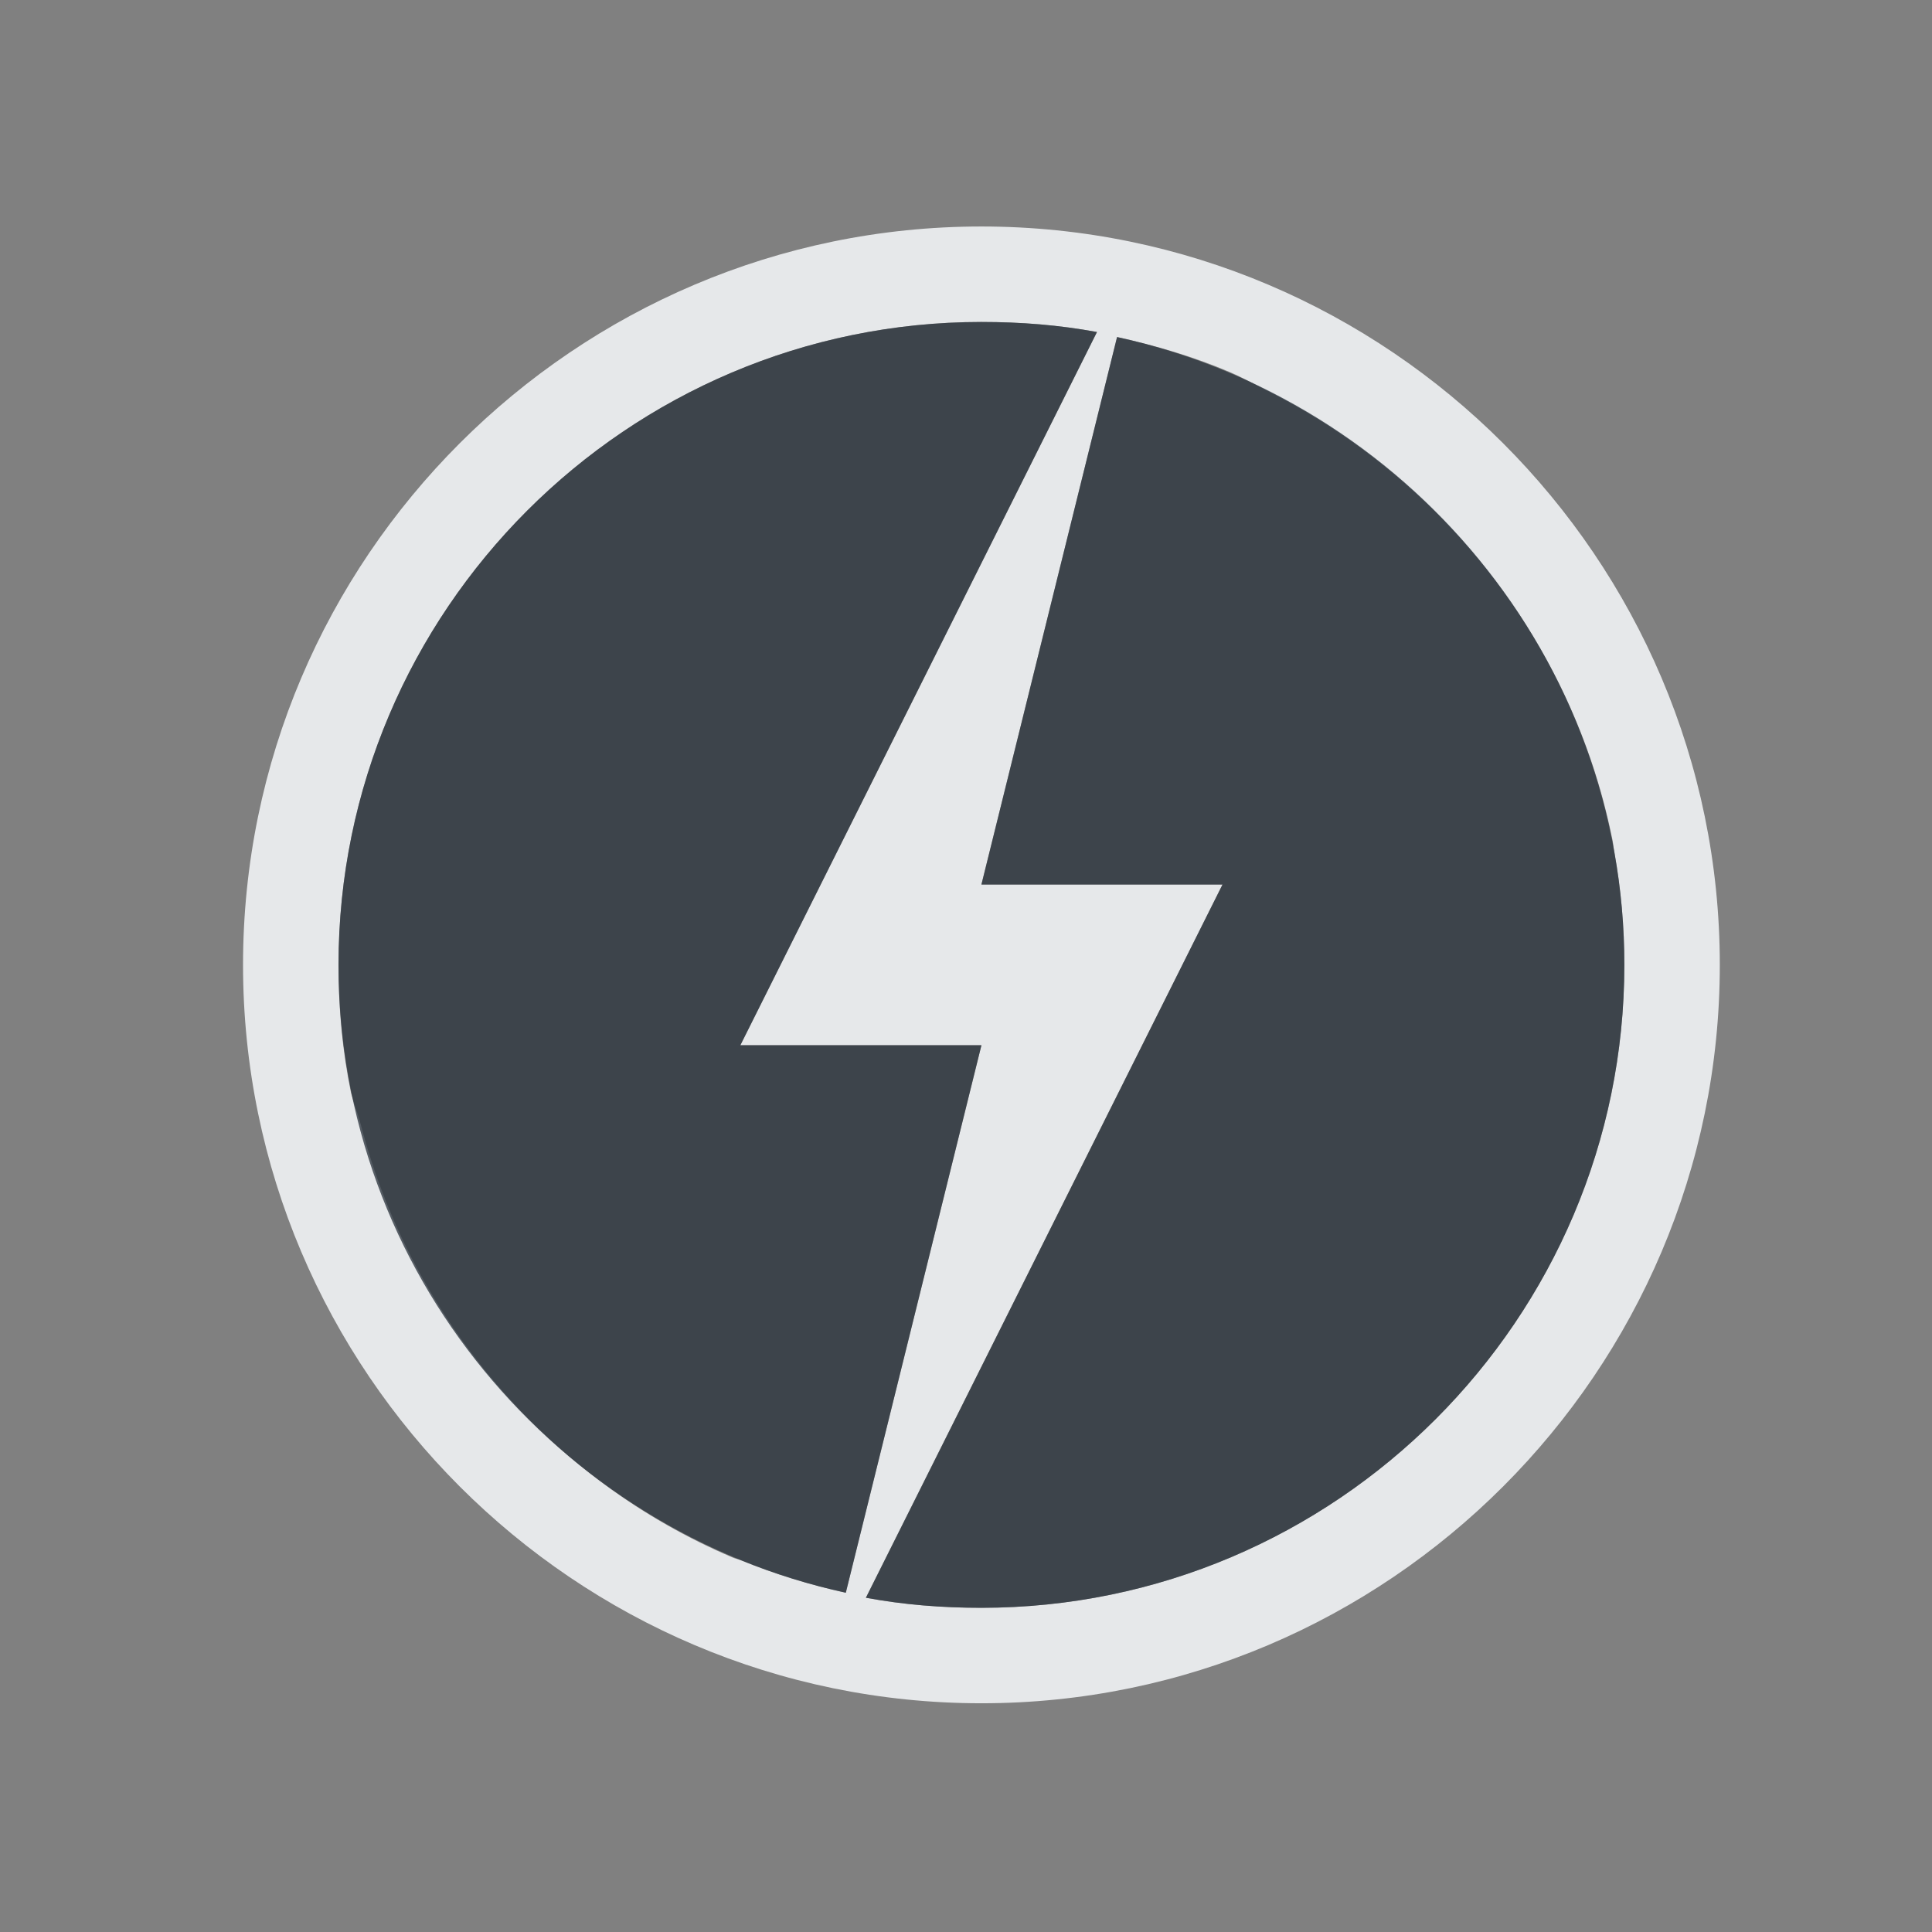 <?xml version="1.0" encoding="UTF-8" standalone="no"?>
<!-- Created with Inkscape (http://www.inkscape.org/) -->

<svg
   xmlns:dc="http://purl.org/dc/elements/1.1/"
   xmlns:cc="http://creativecommons.org/ns#"
   xmlns:rdf="http://www.w3.org/1999/02/22-rdf-syntax-ns#"
   xmlns:svg="http://www.w3.org/2000/svg"
   xmlns="http://www.w3.org/2000/svg"
   xmlns:sodipodi="http://sodipodi.sourceforge.net/DTD/sodipodi-0.dtd"
   xmlns:inkscape="http://www.inkscape.org/namespaces/inkscape"
   width="24"
   height="24"
   id="svg27665"
   version="1.1"
   inkscape:version="0.48.3.1 r9886"
   sodipodi:docname="power-management.svg">
  <rect width="100%" height="100%" fill="#808080" stroke="none"/>
  <defs
     id="defs27667" />
  <sodipodi:namedview
     id="base"
     pagecolor="#ffffff"
     bordercolor="#666666"
     borderopacity="1.0"
     inkscape:pageopacity="0.0"
     inkscape:pageshadow="2"
     inkscape:zoom="31.678384"
     inkscape:cx="5.7827995"
     inkscape:cy="11.07666"
     inkscape:document-units="px"
     inkscape:current-layer="22"
     showgrid="true"
     inkscape:window-width="1920"
     inkscape:window-height="1027"
     inkscape:window-x="-10"
     inkscape:window-y="31"
     inkscape:window-maximized="1"
     inkscape:snap-bbox="true"
     inkscape:bbox-paths="true"
     inkscape:bbox-nodes="true"
     inkscape:snap-bbox-edge-midpoints="true"
     inkscape:snap-bbox-midpoints="true"
     inkscape:object-paths="true"
     inkscape:snap-intersection-paths="true"
     inkscape:object-nodes="true"
     inkscape:snap-smooth-nodes="true"
     inkscape:snap-midpoints="true"
     inkscape:snap-object-midpoints="true"
     inkscape:snap-center="true"
     inkscape:snap-global="true"
     showguides="true"
     inkscape:guide-bbox="true"
     fit-margin-top="0"
     fit-margin-left="0"
     fit-margin-right="0"
     fit-margin-bottom="0"
     inkscape:showpageshadow="false"
     inkscape:snap-page="true">
    <inkscape:grid
       type="xygrid"
       id="grid3126"
       empspacing="5"
       visible="true"
       enabled="true"
       snapvisiblegridlinesonly="true"
       originx="1.9507231e-05px"
       originy="25px" />
  </sodipodi:namedview>
  <g
     inkscape:label="Camada 1"
     inkscape:groupmode="layer"
     id="layer1"
     transform="translate(3364.417,-1851.516)">
    <g
       transform="matrix(0.036,0,0,0.036,-3237.713,1855.224)"
       id="22"
       inkscape:label="#g10690">
      <path
         style="color:#000000;fill:#f1f3f5;fill-opacity:0.903;fill-rule:nonzero;stroke:none;stroke-width:2;marker:none;visibility:visible;display:inline;overflow:visible;enable-background:accumulate"
         d="M 12 2.812 C 6.941 2.812 2.812 6.941 2.812 12 C 2.812 17.059 6.941 21.188 12 21.188 C 17.059 21.188 21.188 17.059 21.188 12 C 21.188 6.941 17.059 2.812 12 2.812 z M 12 4 C 12.495 4 12.967 4.038 13.438 4.125 L 9 13 L 12 13 L 10.312 19.812 C 9.86 19.714 9.421 19.578 9 19.406 C 8.969 19.394 8.936 19.388 8.906 19.375 C 6.64 18.414 4.912 16.417 4.281 14 C 4.246 13.863 4.192 13.731 4.156 13.594 C 4.049 13.074 4 12.551 4 12 C 4 7.594 7.594 4 12 4 z M 13.688 4.188 C 14.174 4.294 14.645 4.434 15.094 4.625 C 15.266 4.7 15.424 4.788 15.594 4.875 C 17.737 5.963 19.347 7.989 19.844 10.406 C 19.86 10.467 19.864 10.531 19.875 10.594 C 19.958 11.055 20 11.515 20 12 C 20 16.406 16.406 20 12 20 C 11.505 20 11.033 19.962 10.562 19.875 L 15 11 L 12 11 L 13.688 4.188 z "
         transform="matrix(27.731,0,0,27.731,-3513.673,-102.825)"
         id="path2986" />
      <path
         id="path2988"
         d="m -3180.896,8.1 c -122.196,0 -221.851,99.656 -221.851,221.851 0,105.992 75.424,194.903 175.055,216.652 l 46.797,-188.92 -83.194,0 123.058,-246.116 c -13.058,-2.409 -26.127,-3.466 -39.864,-3.466 z m 46.797,5.2 -46.797,188.92 83.194,0 -123.058,246.116 c 13.058,2.409 26.127,3.466 39.864,3.466 122.196,0 221.851,-99.656 221.851,-221.851 0,-105.992 -75.424,-194.903 -175.055,-216.652 z"
         style="color:#000000;fill:#27303a;fill-opacity:0.753;fill-rule:nonzero;stroke:none;stroke-width:27.731;marker:none;visibility:visible;display:inline;overflow:visible;enable-background:accumulate"
         inkscape:connector-curvature="0" />
    </g>
  </g>
</svg>
